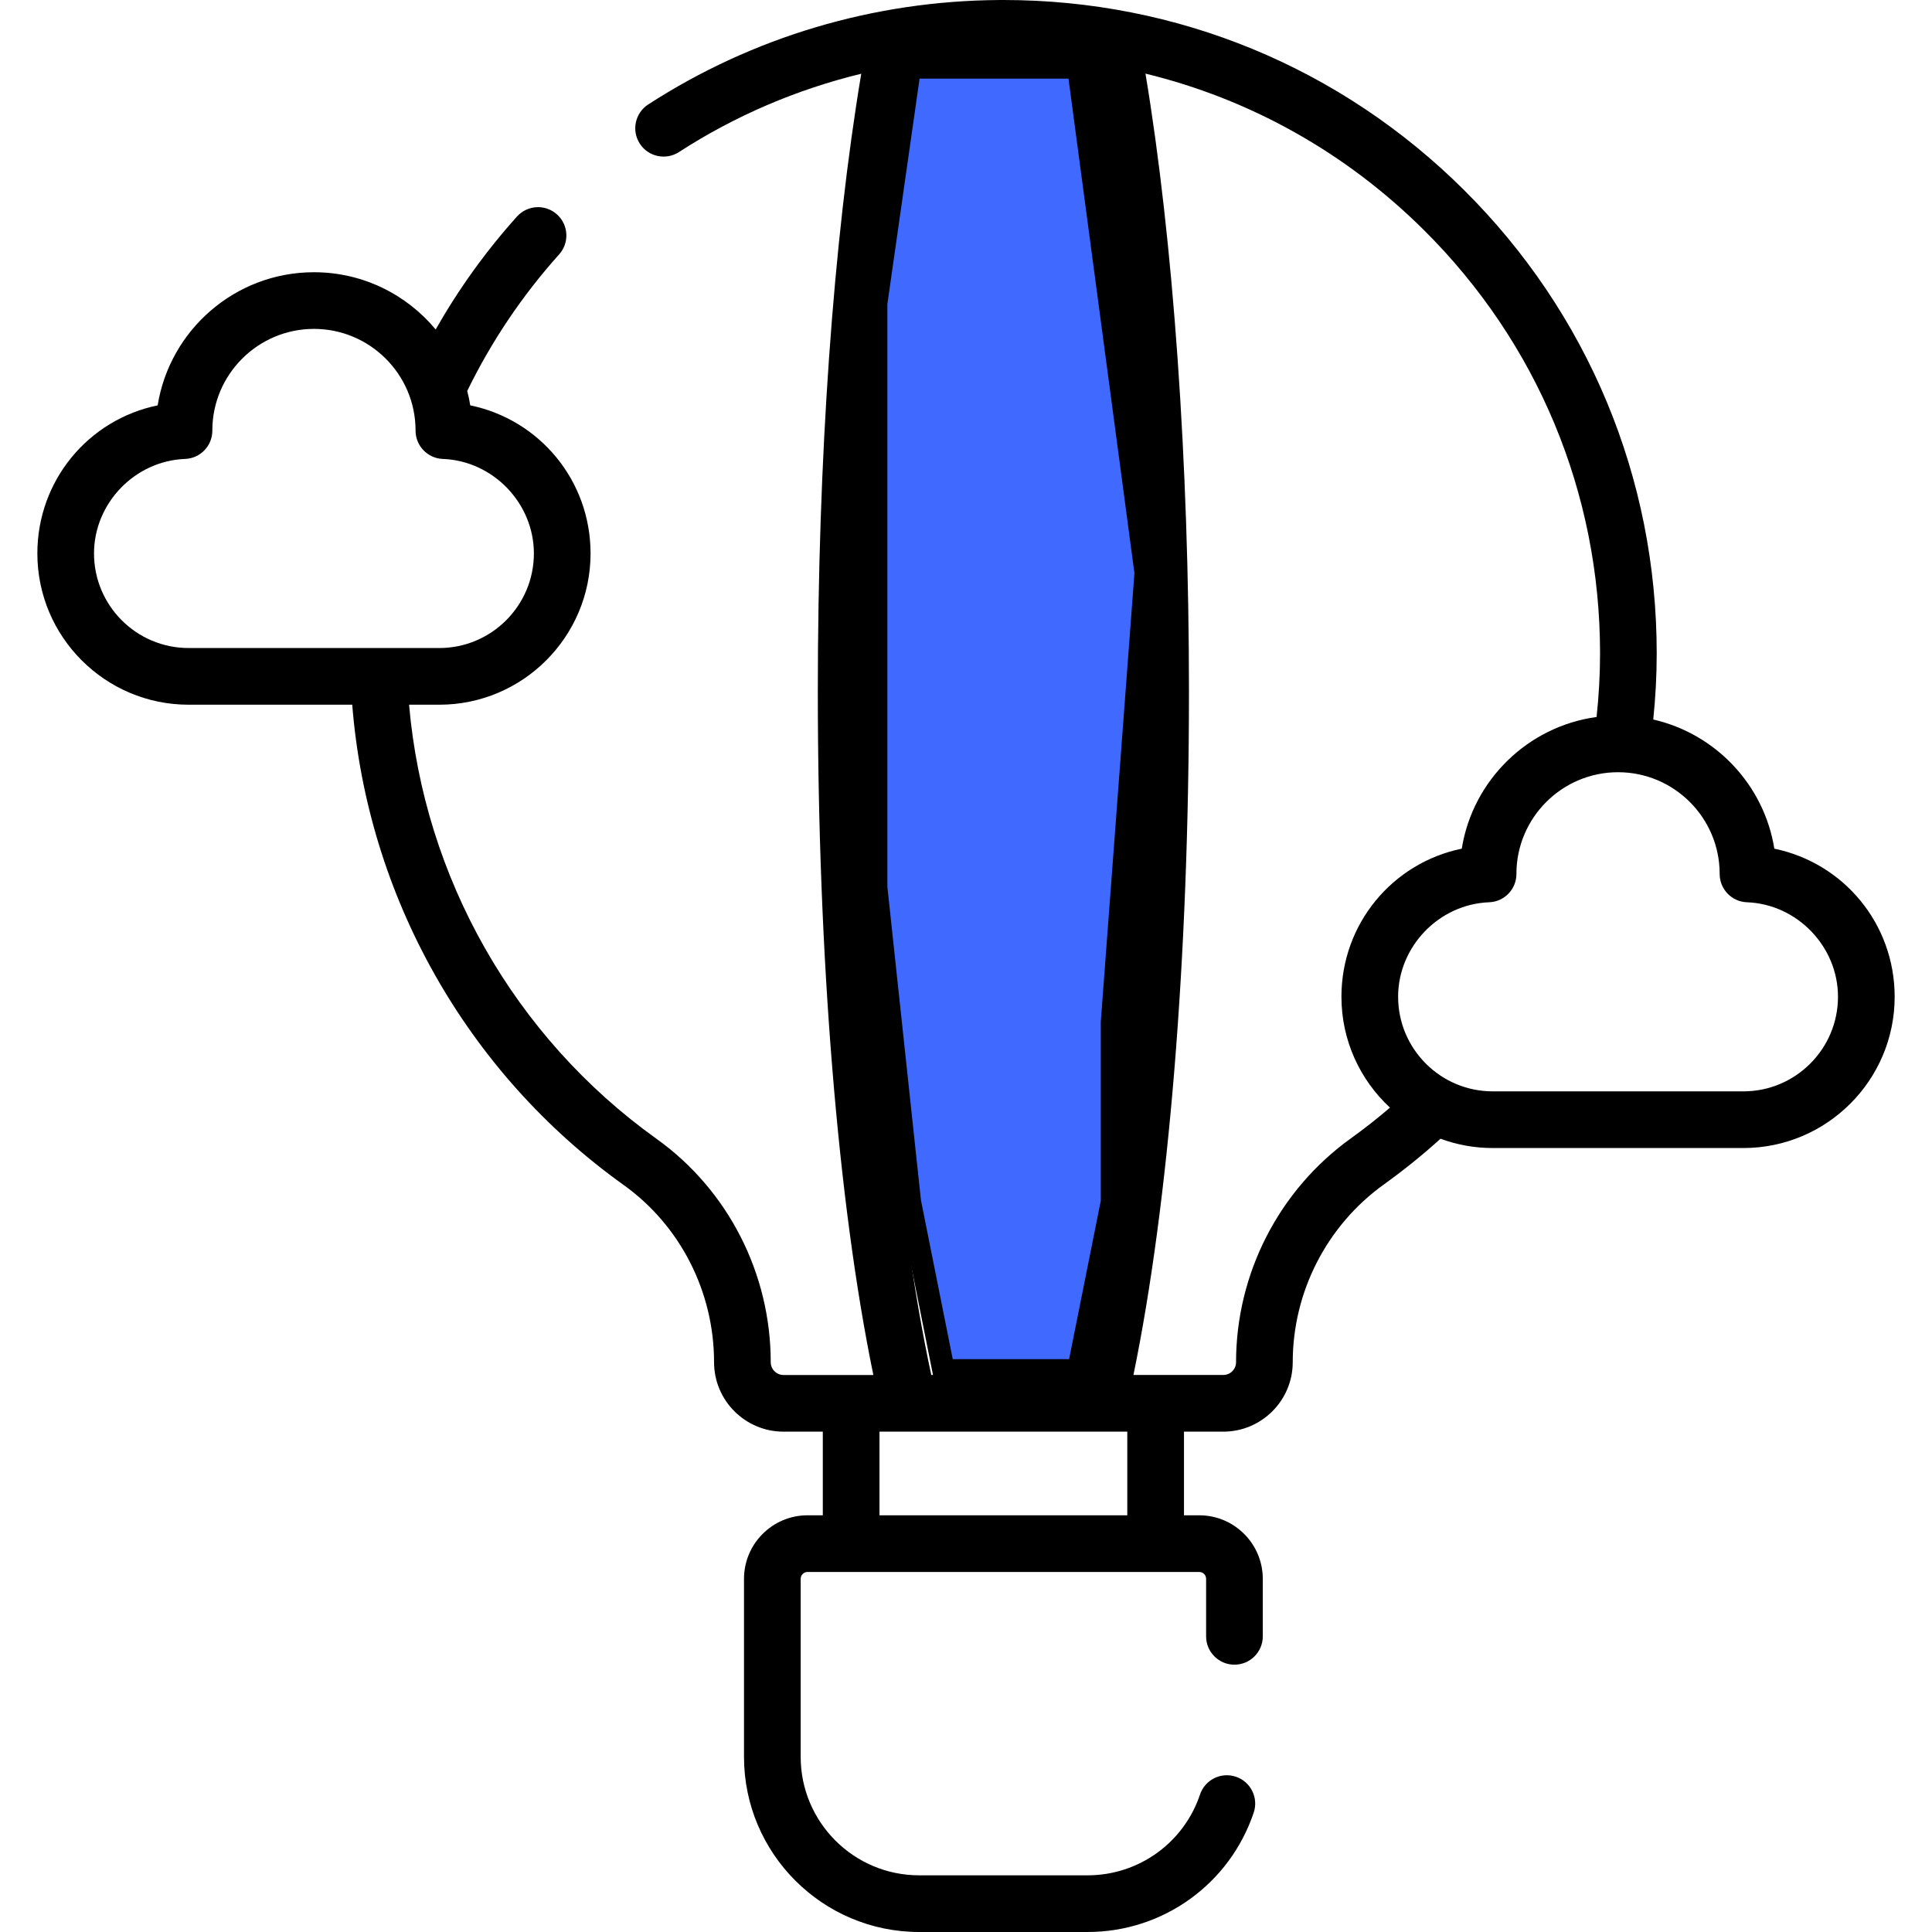 <svg width="86" height="86" viewBox="0 0 86 86" fill="none" xmlns="http://www.w3.org/2000/svg">
<g clip-path="url(#clip0)">
<path d="M78.982 37.778C78.526 34.938 76.368 32.661 73.592 32.028C73.693 31.054 73.746 30.071 73.746 29.082C73.746 21.279 70.697 13.951 65.161 8.451C59.671 2.996 52.4 0 44.666 0C44.601 0 44.536 0 44.472 0.001C38.898 0.037 33.498 1.645 28.854 4.65C28.269 5.029 28.102 5.81 28.48 6.394C28.858 6.98 29.64 7.146 30.224 6.768C32.724 5.15 35.466 3.98 38.337 3.282C37.088 10.748 36.404 20.426 36.404 30.79C36.404 42.607 37.3 53.559 38.876 61.206H34.877C34.563 61.206 34.308 60.95 34.308 60.636C34.308 56.687 32.408 52.971 29.227 50.695C22.882 46.155 18.878 39.059 18.209 31.369H19.555C23.268 31.369 26.288 28.349 26.288 24.636C26.288 21.385 24.012 18.678 20.933 18.044C20.898 17.827 20.852 17.613 20.798 17.402C21.866 15.213 23.236 13.166 24.888 11.325C25.354 10.807 25.311 10.01 24.793 9.544C24.274 9.078 23.477 9.122 23.011 9.64C21.618 11.191 20.41 12.877 19.393 14.665C18.099 13.11 16.151 12.118 13.976 12.118C10.472 12.118 7.556 14.689 7.018 18.044C3.939 18.678 1.663 21.384 1.663 24.636C1.663 28.349 4.683 31.369 8.396 31.369H15.679C16.353 39.872 20.752 47.733 27.759 52.747C30.28 54.55 31.785 57.5 31.785 60.636C31.785 62.341 33.172 63.728 34.877 63.728H36.626V67.451H35.946C34.387 67.451 33.118 68.72 33.118 70.279V78.204C33.118 82.503 36.615 86 40.915 86H48.414C51.77 86 54.74 83.864 55.807 80.685C56.029 80.025 55.673 79.309 55.013 79.088C54.352 78.867 53.637 79.222 53.416 79.883C52.694 82.033 50.684 83.477 48.414 83.477H40.915C38.007 83.477 35.641 81.112 35.641 78.204V70.279C35.641 70.111 35.778 69.974 35.946 69.974H37.887H51.441H53.383C53.551 69.974 53.688 70.111 53.688 70.279V72.84C53.688 73.536 54.253 74.101 54.949 74.101C55.646 74.101 56.211 73.537 56.211 72.84V70.279C56.211 68.72 54.942 67.451 53.383 67.451H52.703V63.728H54.452C56.157 63.728 57.544 62.341 57.544 60.636C57.544 57.505 59.062 54.547 61.605 52.721C62.486 52.089 63.326 51.409 64.123 50.689C64.847 50.956 65.629 51.103 66.445 51.103H77.604C81.317 51.103 84.338 48.082 84.338 44.37C84.338 41.118 82.062 38.411 78.982 37.778ZM8.396 28.846C6.074 28.846 4.185 26.957 4.185 24.636C4.185 22.4 6.003 20.513 8.238 20.429C8.916 20.404 9.452 19.847 9.452 19.169C9.452 19.163 9.452 19.157 9.452 19.15C9.459 16.662 11.486 14.64 13.975 14.64C16.467 14.64 18.494 16.665 18.498 19.156C18.498 19.16 18.498 19.165 18.498 19.169C18.498 19.847 19.035 20.404 19.713 20.429C21.947 20.513 23.765 22.4 23.765 24.636C23.765 26.957 21.876 28.846 19.555 28.846H8.396ZM50.18 67.451H39.149V63.728H40.436C40.438 63.728 40.44 63.728 40.442 63.728C40.444 63.728 40.447 63.728 40.45 63.728H48.881C48.883 63.728 48.885 63.728 48.887 63.728C48.888 63.728 48.889 63.728 48.891 63.728H50.18V67.451ZM47.874 61.205H41.454C39.844 53.713 38.926 42.717 38.926 30.79C38.926 20.284 39.674 10.135 40.984 2.778C42.139 2.619 43.309 2.531 44.488 2.523C44.547 2.523 44.606 2.523 44.665 2.523C45.907 2.523 47.134 2.609 48.343 2.775C49.654 10.135 50.402 20.272 50.402 30.789C50.402 42.717 49.484 53.712 47.874 61.205ZM60.133 50.672C56.932 52.97 55.021 56.695 55.021 60.636C55.021 60.95 54.766 61.205 54.452 61.205H50.453C52.029 53.558 52.925 42.606 52.925 30.789C52.925 20.573 52.224 10.688 50.989 3.277C55.636 4.407 59.902 6.782 63.383 10.241C68.439 15.264 71.224 21.955 71.224 29.082C71.224 30.034 71.17 30.98 71.069 31.916C68.002 32.334 65.556 34.733 65.068 37.777C61.988 38.411 59.712 41.118 59.712 44.369C59.712 46.318 60.545 48.075 61.873 49.305C61.313 49.783 60.735 50.24 60.133 50.672ZM77.604 48.58H66.445C64.124 48.58 62.235 46.691 62.235 44.37C62.235 42.134 64.053 40.247 66.287 40.163C66.965 40.138 67.501 39.581 67.501 38.903C67.501 38.899 67.501 38.894 67.501 38.89C67.506 36.399 69.533 34.374 72.025 34.374C74.514 34.374 76.541 36.396 76.548 38.884C76.548 38.89 76.548 38.897 76.548 38.902C76.548 39.581 77.084 40.138 77.762 40.163C79.996 40.246 81.815 42.133 81.815 44.369C81.815 46.691 79.926 48.58 77.604 48.58Z" fill="black"/>
<path d="M48 61H42L40.5 53.5L39 39.5V27.5V13.5L40.5 3H48L51 25.5L49.5 45.5V53.5L48 61Z" fill="#406AFF" stroke="black"/>
</g>
<defs>
<clipPath id="clip0">
<rect width="86" height="86" fill="white"/>
</clipPath>
</defs>
</svg>
